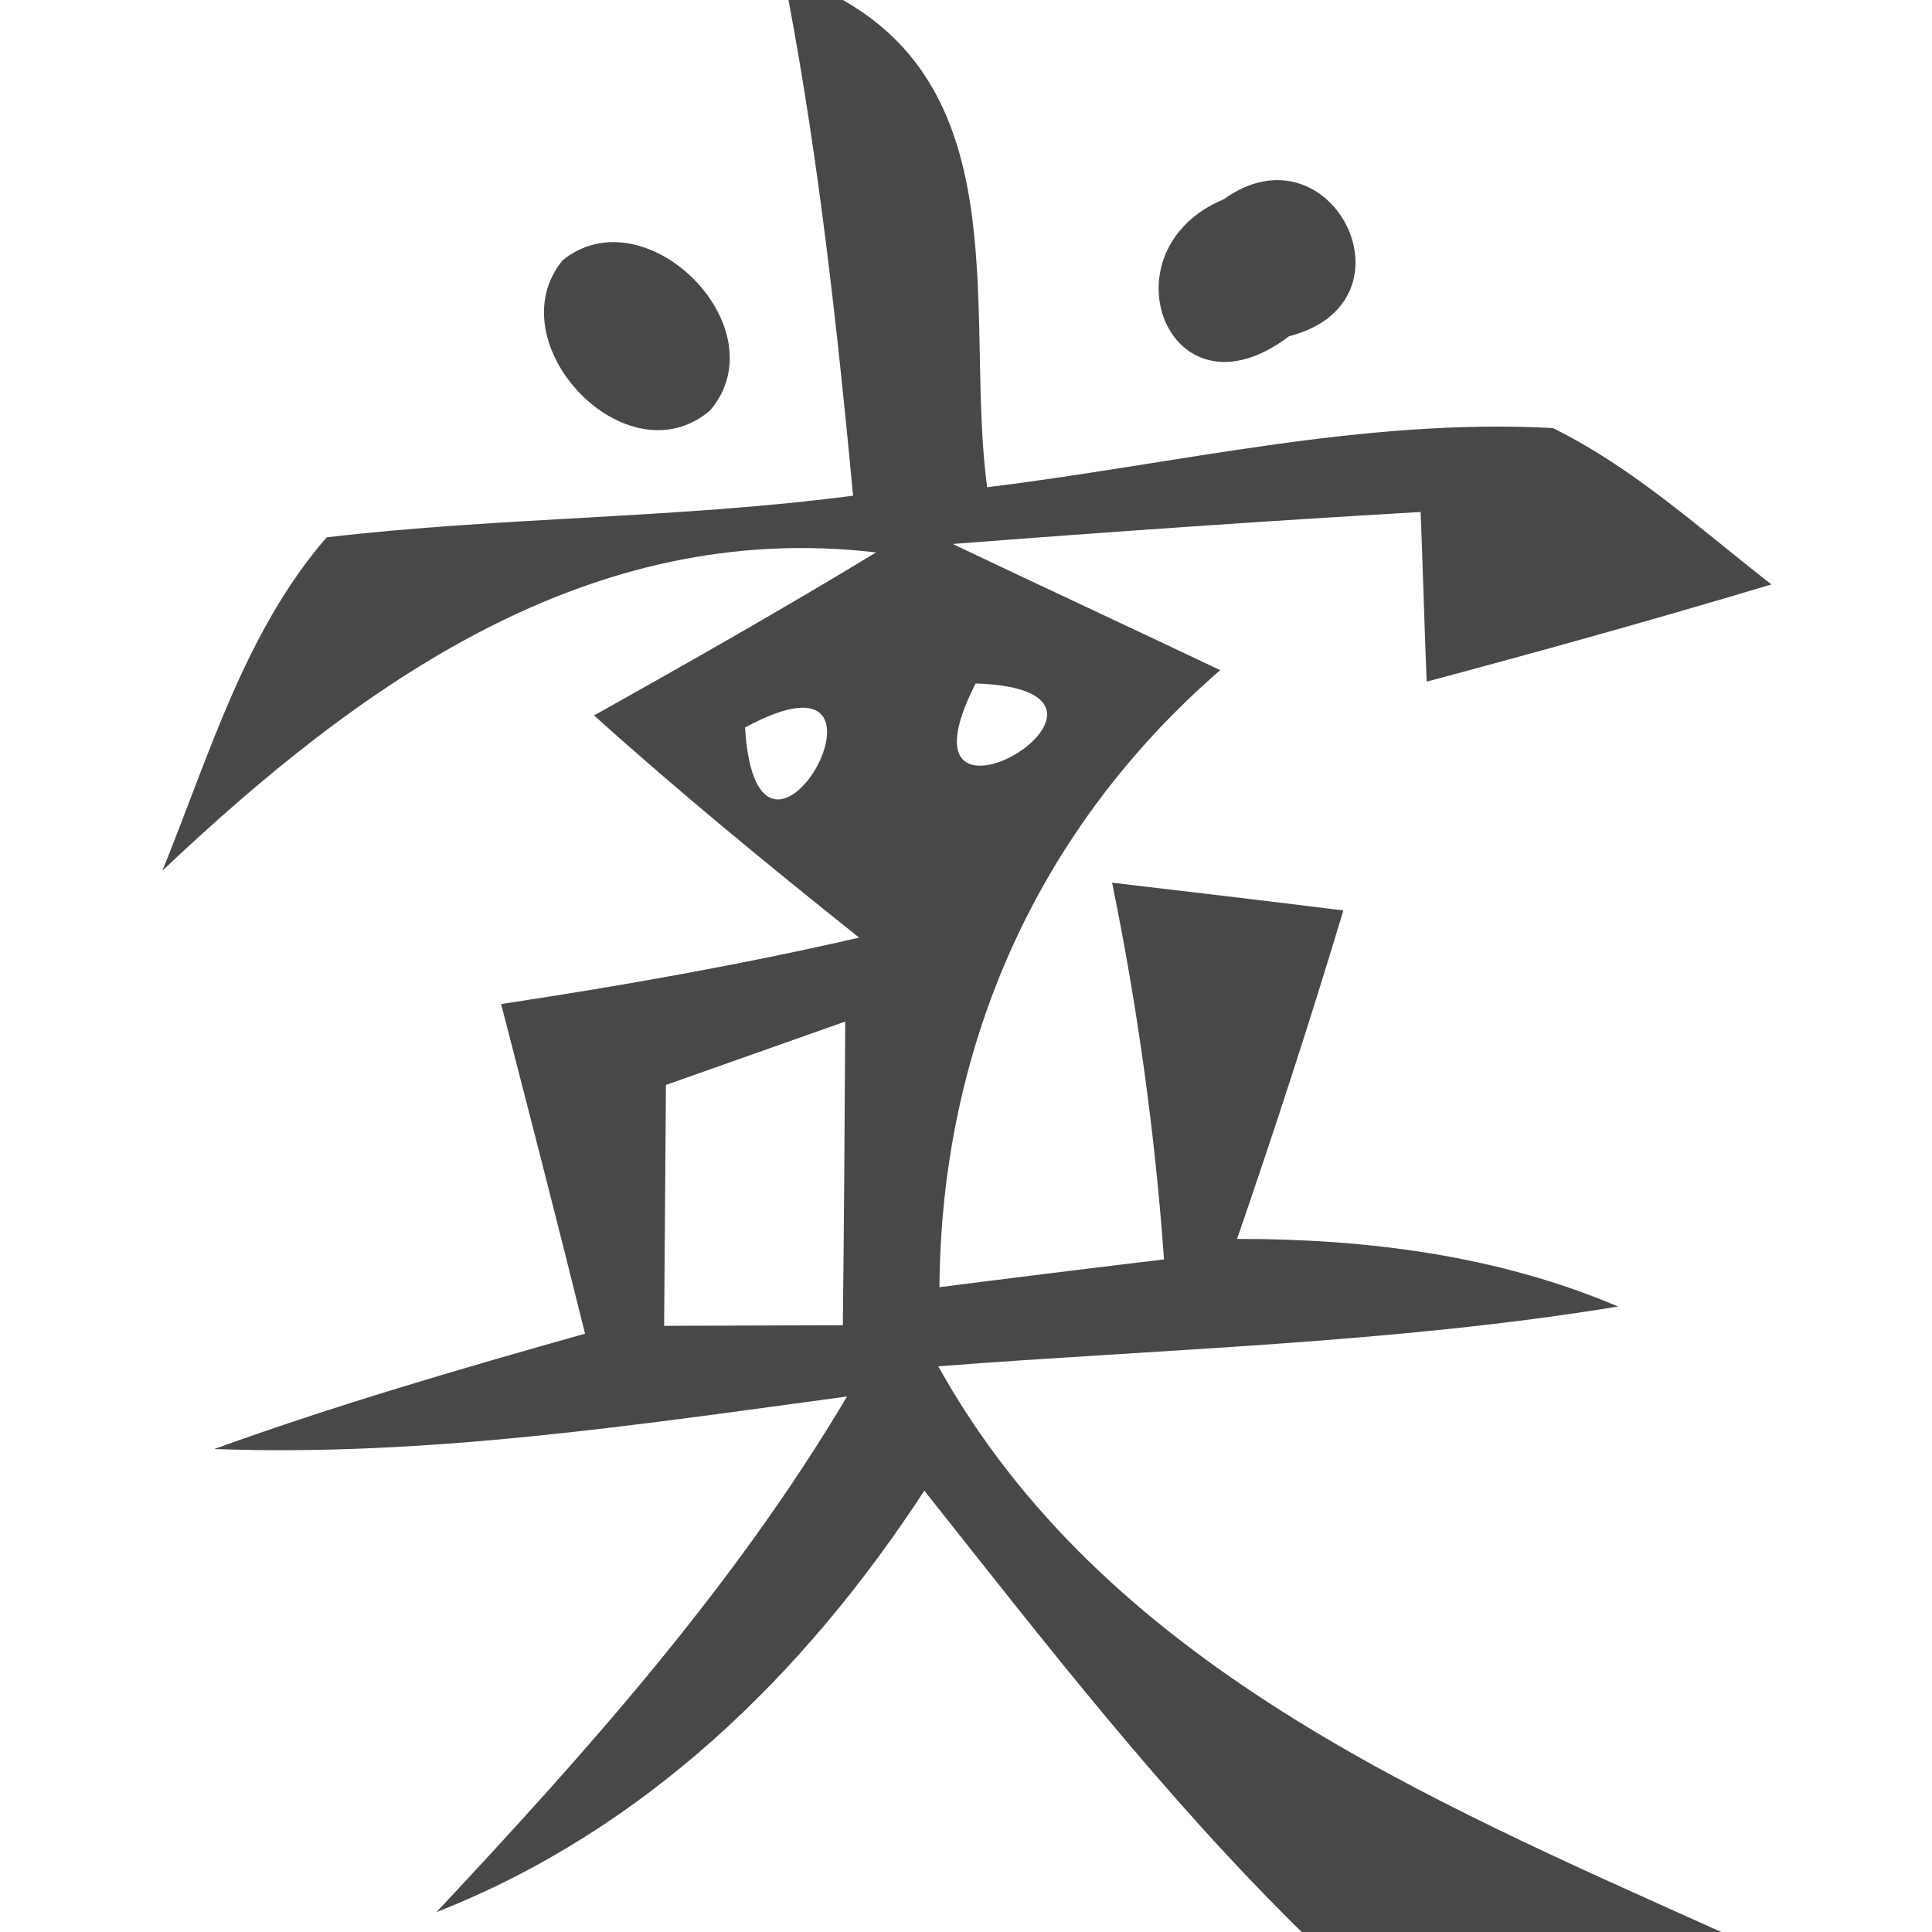 <?xml version="1.0" encoding="UTF-8" ?>
<!DOCTYPE svg PUBLIC "-//W3C//DTD SVG 1.1//EN" "http://www.w3.org/Graphics/SVG/1.1/DTD/svg11.dtd">
<svg width="32pt" height="32pt" viewBox="0 0 32 32" version="1.1" xmlns="http://www.w3.org/2000/svg">
<g id="#0b0b0bbe">
<path fill="#0b0b0b" opacity="0.75" d=" M 13.06 0.00 L 13.96 0.00 C 16.86 1.64 15.98 5.31 16.35 8.07 C 19.46 7.69 22.57 6.92 25.72 7.09 C 27.06 7.75 28.17 8.77 29.34 9.68 C 27.44 10.25 25.54 10.78 23.63 11.29 C 23.60 10.59 23.56 9.18 23.53 8.48 C 20.94 8.63 18.36 8.81 15.78 9.01 C 17.25 9.71 18.74 10.40 20.21 11.10 C 17.19 13.72 15.59 17.31 15.56 21.32 C 16.49 21.20 18.35 20.97 19.28 20.86 C 19.13 18.76 18.84 16.68 18.42 14.62 C 19.69 14.77 20.97 14.92 22.25 15.08 C 21.70 16.91 21.11 18.72 20.49 20.52 C 22.64 20.52 24.80 20.79 26.80 21.64 C 23.08 22.25 19.30 22.34 15.54 22.63 C 18.28 27.55 23.62 29.80 28.51 32.00 L 21.56 32.00 C 19.27 29.75 17.30 27.20 15.31 24.69 C 13.32 27.74 10.67 30.32 7.23 31.67 C 9.72 29.01 12.16 26.28 14.03 23.13 C 10.55 23.60 7.07 24.13 3.55 24.00 C 5.57 23.27 7.63 22.67 9.69 22.09 C 9.24 20.27 8.77 18.45 8.30 16.63 C 10.29 16.33 12.27 15.98 14.23 15.53 C 12.74 14.34 11.26 13.13 9.84 11.85 C 11.41 10.97 12.98 10.08 14.51 9.15 C 9.75 8.59 5.95 11.34 2.69 14.42 C 3.46 12.53 4.05 10.47 5.41 8.90 C 8.31 8.56 11.23 8.59 14.13 8.21 C 13.87 5.46 13.57 2.71 13.06 0.00 M 16.16 11.32 C 14.62 14.33 19.47 11.43 16.16 11.32 M 12.34 12.05 C 12.55 15.40 15.29 10.45 12.34 12.05 M 11.03 17.97 C 11.02 19.30 11.01 20.63 11.00 21.96 C 11.74 21.96 13.22 21.95 13.96 21.95 C 13.98 20.27 13.99 18.60 14.00 16.92 C 13.01 17.27 12.02 17.62 11.03 17.97 Z" />
<path fill="#0b0b0b" opacity="0.75" d=" M 20.27 3.30 C 22.05 2.02 23.56 5.00 21.35 5.57 C 19.36 7.08 18.23 4.15 20.27 3.30 Z" />
<path fill="#0b0b0b" opacity="0.75" d=" M 9.32 4.31 C 10.69 3.20 12.93 5.43 11.76 6.80 C 10.37 7.98 8.20 5.67 9.32 4.31 Z" />
</g>
</svg>

